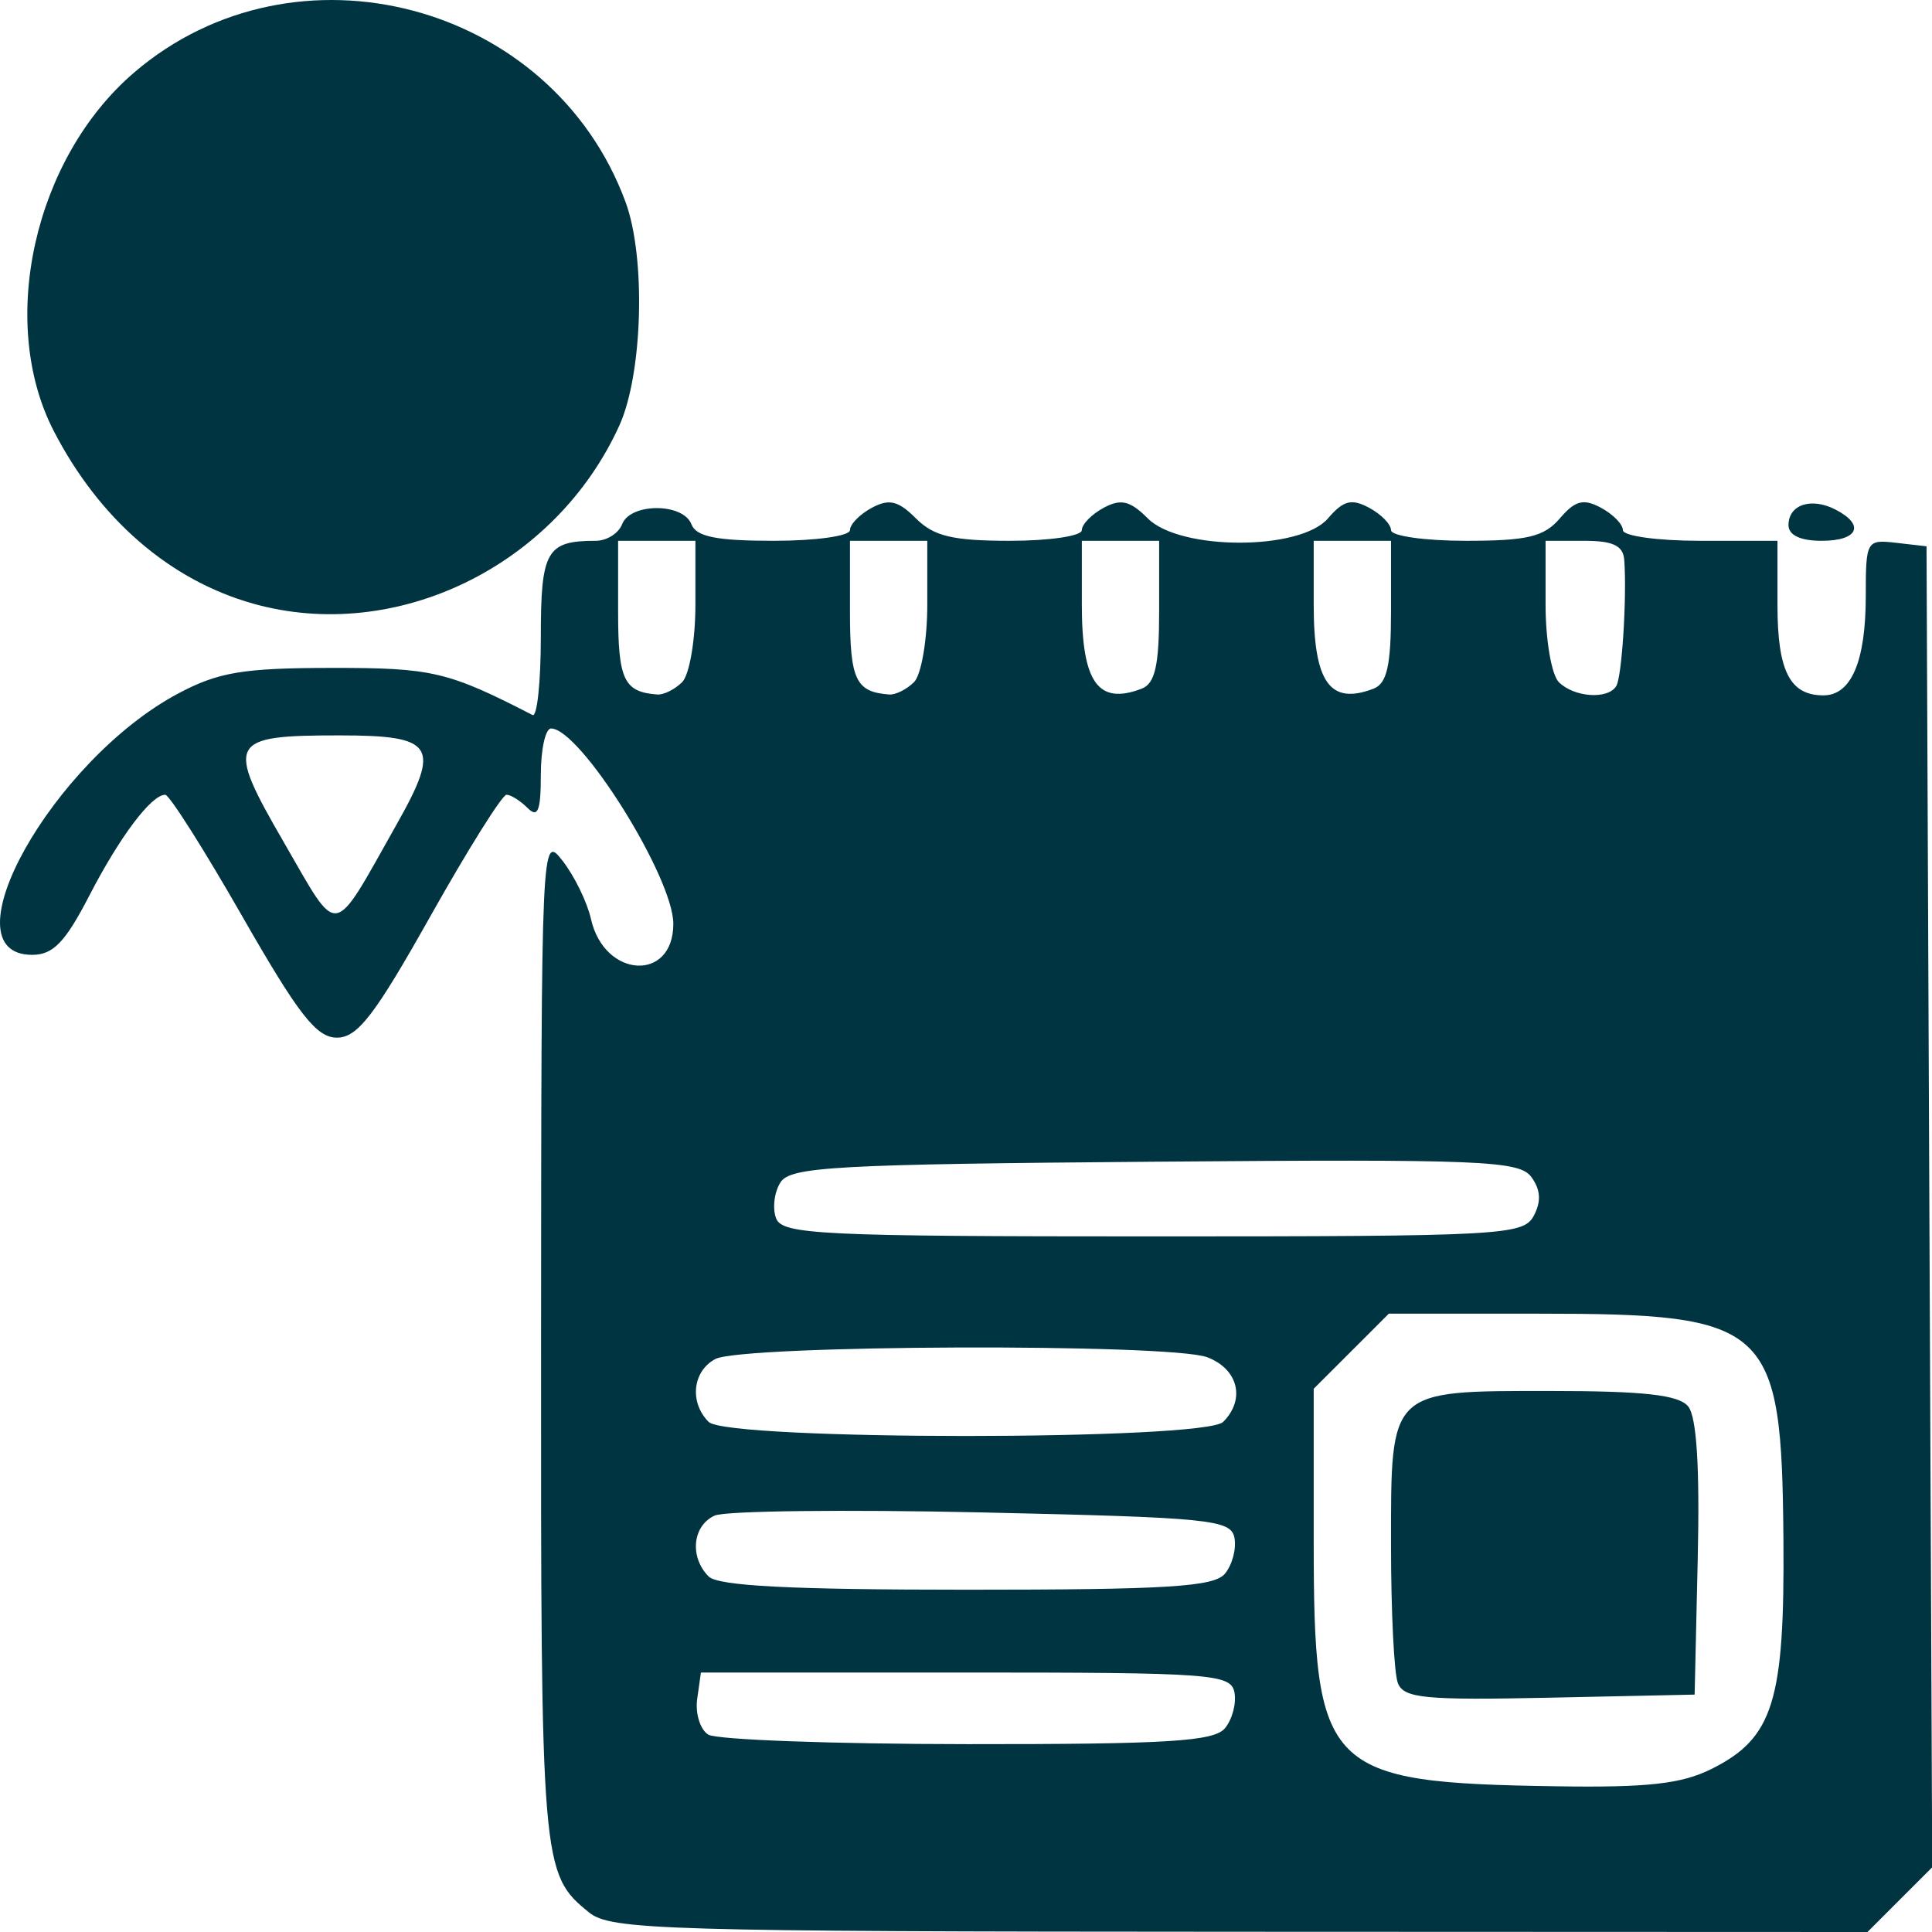 <svg width="72" height="72" viewBox="0 0 72 72" fill="none" xmlns="http://www.w3.org/2000/svg">
<path d="M21.952 71.271C20.178 69.834 20.154 69.549 20.164 49.91C20.173 31.172 20.178 31.064 20.971 32.087C21.411 32.652 21.884 33.626 22.024 34.25C22.52 36.458 25.093 36.608 25.093 34.429C25.093 32.697 21.621 27.149 20.536 27.149C20.327 27.149 20.155 27.927 20.155 28.877C20.155 30.221 20.045 30.495 19.661 30.111C19.39 29.84 19.036 29.618 18.876 29.618C18.715 29.618 17.439 31.654 16.04 34.144C13.963 37.84 13.324 38.67 12.557 38.67C11.792 38.67 11.134 37.826 9.026 34.144C7.602 31.654 6.311 29.618 6.158 29.618C5.639 29.618 4.463 31.181 3.324 33.386C2.429 35.118 1.979 35.584 1.199 35.584C-2.098 35.584 1.96 28.329 6.65 25.84C8.141 25.049 9.058 24.895 12.337 24.891C16.108 24.886 16.689 25.022 19.846 26.647C20.016 26.735 20.155 25.422 20.155 23.73C20.155 20.525 20.367 20.154 22.202 20.154C22.612 20.154 23.054 19.876 23.184 19.537C23.491 18.735 25.459 18.735 25.767 19.537C25.946 20.003 26.698 20.154 28.84 20.154C30.4 20.154 31.676 19.975 31.676 19.757C31.676 19.538 32.042 19.164 32.49 18.924C33.136 18.578 33.475 18.66 34.136 19.321C34.801 19.986 35.507 20.154 37.643 20.154C39.114 20.154 40.317 19.975 40.317 19.757C40.317 19.538 40.684 19.164 41.131 18.924C41.777 18.578 42.116 18.66 42.777 19.321C43.982 20.526 48.458 20.525 49.49 19.319C50.062 18.651 50.367 18.572 51.022 18.922C51.471 19.163 51.839 19.538 51.839 19.757C51.839 19.975 53.094 20.154 54.628 20.154C56.92 20.154 57.544 20.005 58.131 19.319C58.703 18.651 59.008 18.572 59.663 18.922C60.112 19.163 60.48 19.538 60.48 19.757C60.48 19.975 61.776 20.154 63.36 20.154H66.241V22.54C66.241 25.006 66.702 25.914 67.954 25.914C68.992 25.914 69.532 24.645 69.532 22.211C69.532 20.15 69.559 20.102 70.664 20.229L71.796 20.359L71.902 44.974L72.008 69.588L70.802 70.794L69.596 72L46.213 71.991C24.679 71.983 22.76 71.925 21.952 71.271V71.271ZM63.783 65.924C66.086 64.774 66.513 63.405 66.463 57.332C66.396 49.364 65.953 48.957 57.333 48.957H51.757L50.358 50.356L48.958 51.755V57.372C48.958 66.035 49.353 66.435 58.022 66.57C61.408 66.622 62.666 66.481 63.783 65.924ZM52.093 62.72C51.953 62.355 51.839 60.049 51.839 57.594C51.839 51.743 51.741 51.838 57.784 51.838C61.255 51.838 62.557 51.983 62.911 52.41C63.229 52.792 63.348 54.669 63.27 58.068L63.154 63.153L57.751 63.268C53.095 63.366 52.312 63.291 52.093 62.72ZM45.65 64.407C45.923 64.079 46.082 63.477 46.004 63.07C45.871 62.383 45.164 62.33 35.991 62.33H26.121L25.983 63.312C25.906 63.853 26.091 64.452 26.394 64.644C26.697 64.835 31.042 64.995 36.049 64.999C43.512 65.004 45.244 64.897 45.65 64.407ZM45.65 58.647C45.923 58.318 46.082 57.716 46.004 57.309C45.874 56.631 45.096 56.553 36.609 56.364C31.52 56.251 27.032 56.303 26.636 56.481C25.806 56.853 25.689 58.03 26.409 58.751C26.764 59.105 29.48 59.244 36.029 59.244C43.504 59.244 45.244 59.136 45.65 58.647ZM45.584 52.99C46.423 52.151 46.145 51.02 44.992 50.581C43.612 50.057 27.652 50.114 26.656 50.648C25.807 51.102 25.685 52.265 26.409 52.99C27.109 53.69 44.884 53.69 45.584 52.99ZM57.158 45.311C57.443 44.777 57.416 44.338 57.069 43.864C56.62 43.252 55.228 43.195 43.037 43.293C31.105 43.389 29.453 43.481 29.084 44.066C28.853 44.432 28.781 45.033 28.923 45.404C29.155 46.008 30.584 46.077 42.965 46.077C55.986 46.077 56.77 46.035 57.158 45.311ZM14.785 30.716C16.439 27.785 16.194 27.406 12.649 27.406C8.509 27.406 8.397 27.622 10.577 31.388C12.667 34.998 12.339 35.05 14.785 30.716ZM25.422 25.421C25.693 25.149 25.916 23.853 25.916 22.54V20.154H24.475H23.035V22.794C23.035 25.336 23.249 25.788 24.496 25.882C24.734 25.9 25.15 25.692 25.422 25.421ZM34.063 25.421C34.334 25.149 34.557 23.853 34.557 22.54V20.154H33.117H31.676V22.794C31.676 25.336 31.89 25.788 33.137 25.882C33.375 25.9 33.791 25.692 34.063 25.421ZM42.547 25.665C43.046 25.473 43.198 24.803 43.198 22.784V20.154H41.758H40.317V22.54C40.317 25.437 40.924 26.287 42.547 25.665ZM51.188 25.665C51.688 25.473 51.839 24.803 51.839 22.784V20.154H50.399H48.958V22.54C48.958 25.437 49.565 26.287 51.188 25.665ZM60.233 25.569C60.444 25.228 60.632 22.272 60.532 20.874C60.493 20.335 60.117 20.154 59.04 20.154H57.599V22.54C57.599 23.853 57.822 25.149 58.093 25.421C58.662 25.989 59.92 26.077 60.233 25.569ZM9.431 22.495C6.324 21.62 3.695 19.342 2.002 16.059C-0.094 11.994 1.277 5.888 5.003 2.699C11.006 -2.439 20.567 0.082 23.312 7.528C24.076 9.597 23.955 13.935 23.08 15.86C20.698 21.104 14.753 23.994 9.431 22.495ZM66.652 19.571C66.652 18.806 67.498 18.525 68.401 18.989C69.515 19.562 69.253 20.154 67.886 20.154C67.096 20.154 66.652 19.944 66.652 19.571Z" fill="#013441"/>
</svg>
